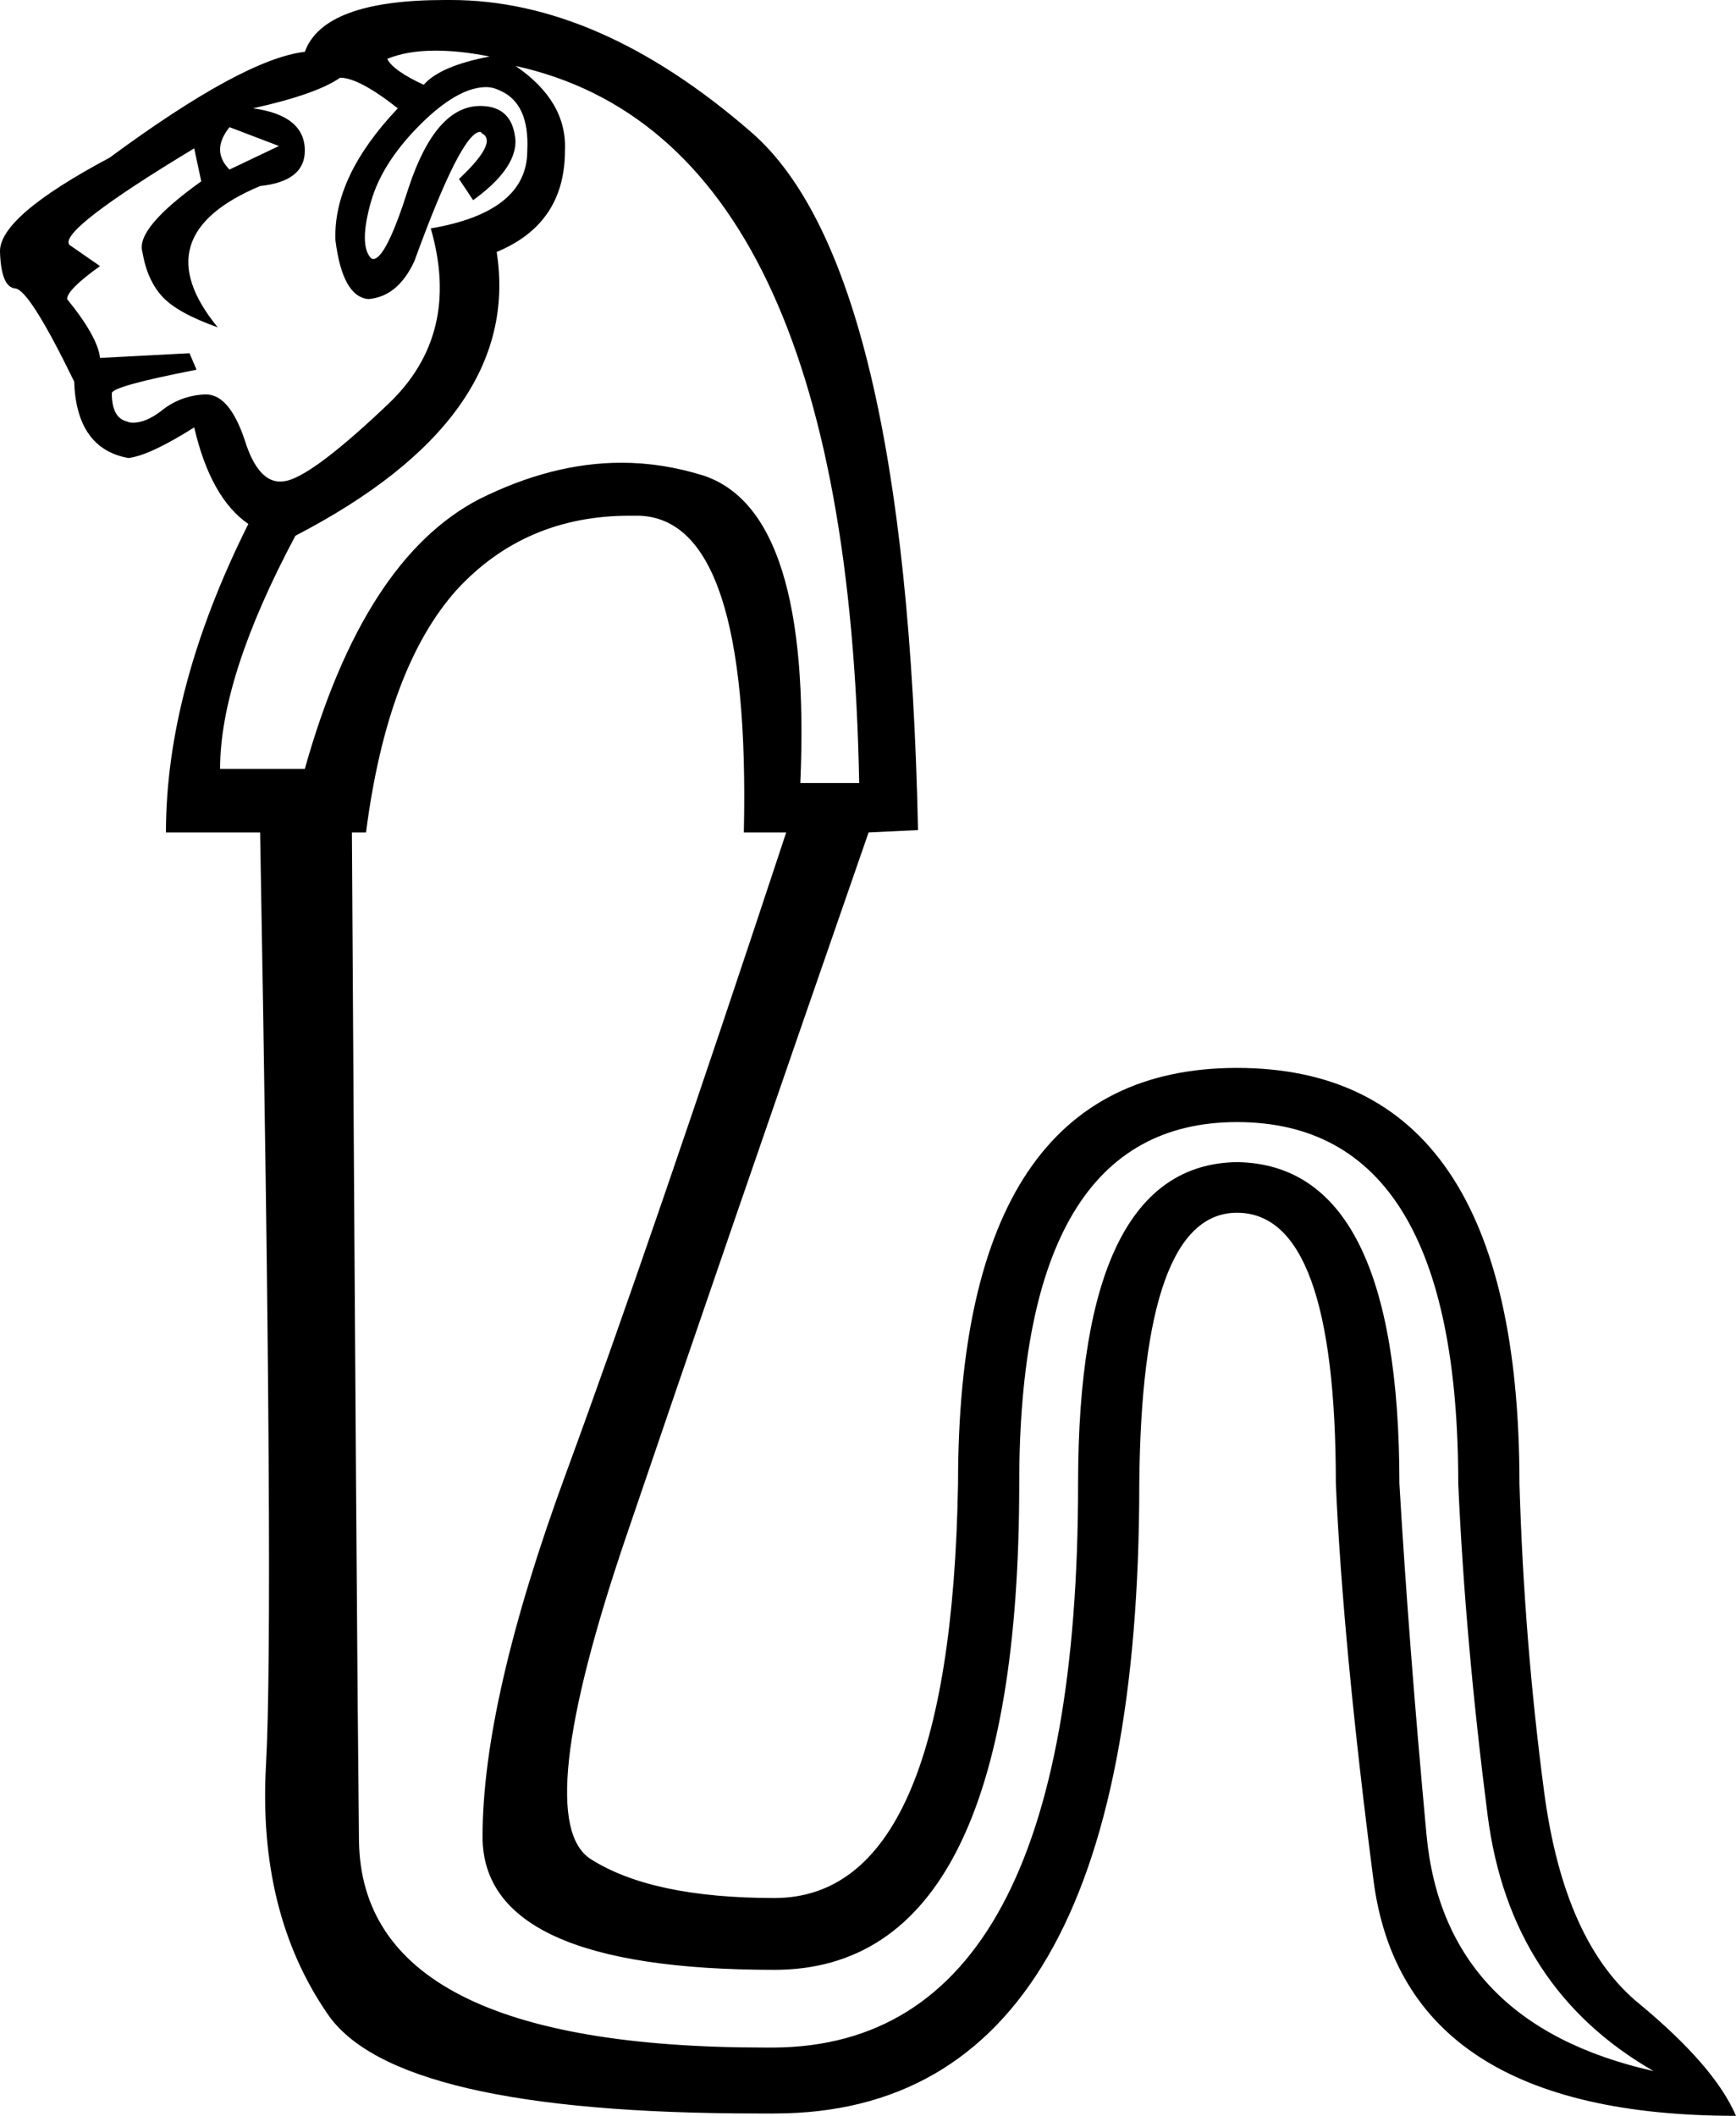 <?xml version='1.0' encoding ='UTF-8' standalone='no'?>
<svg width='14.75' height='17.97' xmlns='http://www.w3.org/2000/svg' xmlns:xlink='http://www.w3.org/1999/xlink'  version='1.1' >
<path style='fill:black; stroke:none' d=' M 3.7 0.43  Q 3.91 0.43 4.16 0.48  Q 3.74 0.56 3.6 0.72  Q 3.34 0.6 3.29 0.5  Q 3.46 0.43 3.7 0.43  Z  M 1.95 1.08  L 2.37 1.24  L 1.95 1.44  Q 1.79 1.28 1.95 1.08  Z  M 4.02 1.7  L 4.02 1.7  Q 4.02 1.7 4.02 1.7  Z  M 2.89 0.66  Q 3.05 0.66 3.38 0.92  Q 2.83 1.5 2.85 2.04  Q 2.91 2.52 3.13 2.54  Q 3.38 2.52 3.52 2.22  Q 3.92 1.12 4.08 1.12  Q 4.09 1.12 4.09 1.13  Q 4.24 1.2 3.9 1.52  L 4.02 1.7  Q 4.38 1.44 4.38 1.2  Q 4.36 0.9 4.08 0.9  Q 3.7 0.9 3.47 1.6  Q 3.28 2.2 3.17 2.2  Q 3.16 2.2 3.15 2.19  Q 3.05 2.08 3.15 1.72  Q 3.25 1.36 3.62 1.01  Q 3.91 0.74 4.13 0.74  Q 4.19 0.74 4.25 0.77  Q 4.5 0.88 4.48 1.28  Q 4.48 1.8 3.66 1.94  Q 3.92 2.84 3.3 3.43  Q 2.69 4.01 2.45 4.08  Q 2.41 4.09 2.38 4.09  Q 2.19 4.09 2.08 3.74  Q 1.95 3.35 1.75 3.35  Q 1.74 3.35 1.74 3.35  Q 1.53 3.36 1.37 3.49  Q 1.24 3.59 1.13 3.59  Q 1.1 3.59 1.08 3.58  Q 0.95 3.55 0.95 3.34  Q 0.95 3.28 1.67 3.14  L 1.61 3  L 0.85 3.04  Q 0.83 2.86 0.57 2.54  Q 0.57 2.46 0.85 2.26  L 0.59 2.08  Q 0.49 1.96 1.65 1.26  L 1.71 1.54  Q 1.15 1.94 1.21 2.14  Q 1.25 2.38 1.38 2.52  Q 1.51 2.66 1.85 2.78  Q 1.21 2 2.21 1.58  Q 2.59 1.54 2.59 1.28  Q 2.59 0.98 2.15 0.92  Q 2.69 0.8 2.89 0.66  Z  M 4.38 0.56  Q 7.2 1.18 7.3 6.65  L 6.8 6.65  Q 6.9 4.35 5.98 4.04  Q 5.63 3.93 5.28 3.93  Q 4.69 3.93 4.07 4.24  Q 3.09 4.75 2.59 6.53  L 1.87 6.53  Q 1.87 5.75 2.51 4.55  Q 4.44 3.55 4.22 2.14  Q 4.8 1.9 4.8 1.28  Q 4.82 0.86 4.38 0.56  Z  M 5.35 4.38  Q 5.39 4.38 5.43 4.38  Q 6.38 4.41 6.32 7.07  L 6.68 7.07  Q 5.52 10.58 4.81 12.51  Q 4.1 14.44 4.1 15.6  Q 4.1 16.73 6.58 16.73  Q 8.66 16.73 8.66 12.6  Q 8.66 9.53 10.51 9.53  Q 12.39 9.53 12.39 12.6  Q 12.45 13.94 12.64 15.42  Q 12.83 16.89 14.05 17.59  Q 12.27 17.19 12.12 15.58  Q 11.97 13.96 11.89 12.6  Q 11.89 9.89 10.51 9.87  Q 9.16 9.89 9.16 12.6  Q 9.16 17.37 6.58 17.39  Q 6.54 17.39 6.5 17.39  Q 3.07 17.39 3.05 15.63  Q 3.03 13.84 2.99 7.07  L 3.11 7.07  Q 3.29 5.67 3.88 5.01  Q 4.46 4.38 5.35 4.38  Z  M 3.83 0  Q 3.81 0 3.78 0  Q 2.75 0 2.59 0.44  Q 2.07 0.5 0.93 1.34  Q -0.01 1.84 0 2.14  Q 0.01 2.44 0.13 2.45  Q 0.25 2.46 0.63 3.24  Q 0.65 3.81 1.09 3.89  Q 1.27 3.87 1.65 3.63  Q 1.79 4.23 2.11 4.45  Q 1.41 5.85 1.41 7.07  L 2.21 7.07  Q 2.33 13.74 2.26 14.99  Q 2.19 16.24 2.78 17.1  Q 3.35 17.95 6.44 17.95  Q 6.51 17.95 6.58 17.95  Q 9.68 17.95 9.68 12.6  Q 9.7 10.3 10.51 10.3  Q 11.35 10.3 11.35 12.6  Q 11.41 13.96 11.67 15.97  Q 11.93 17.97 14.75 17.97  Q 14.57 17.55 13.93 17.02  Q 13.29 16.5 13.12 15.22  Q 12.95 13.94 12.91 12.6  Q 12.91 9.07 10.51 9.07  Q 8.14 9.07 8.14 12.6  Q 8.08 16.12 6.58 16.12  Q 5.54 16.12 5.02 15.79  Q 4.5 15.46 5.32 13.05  Q 6.14 10.64 7.38 7.07  L 7.8 7.05  Q 7.7 2.26 6.38 1.12  Q 5.09 0 3.83 0  Z '/></svg>

